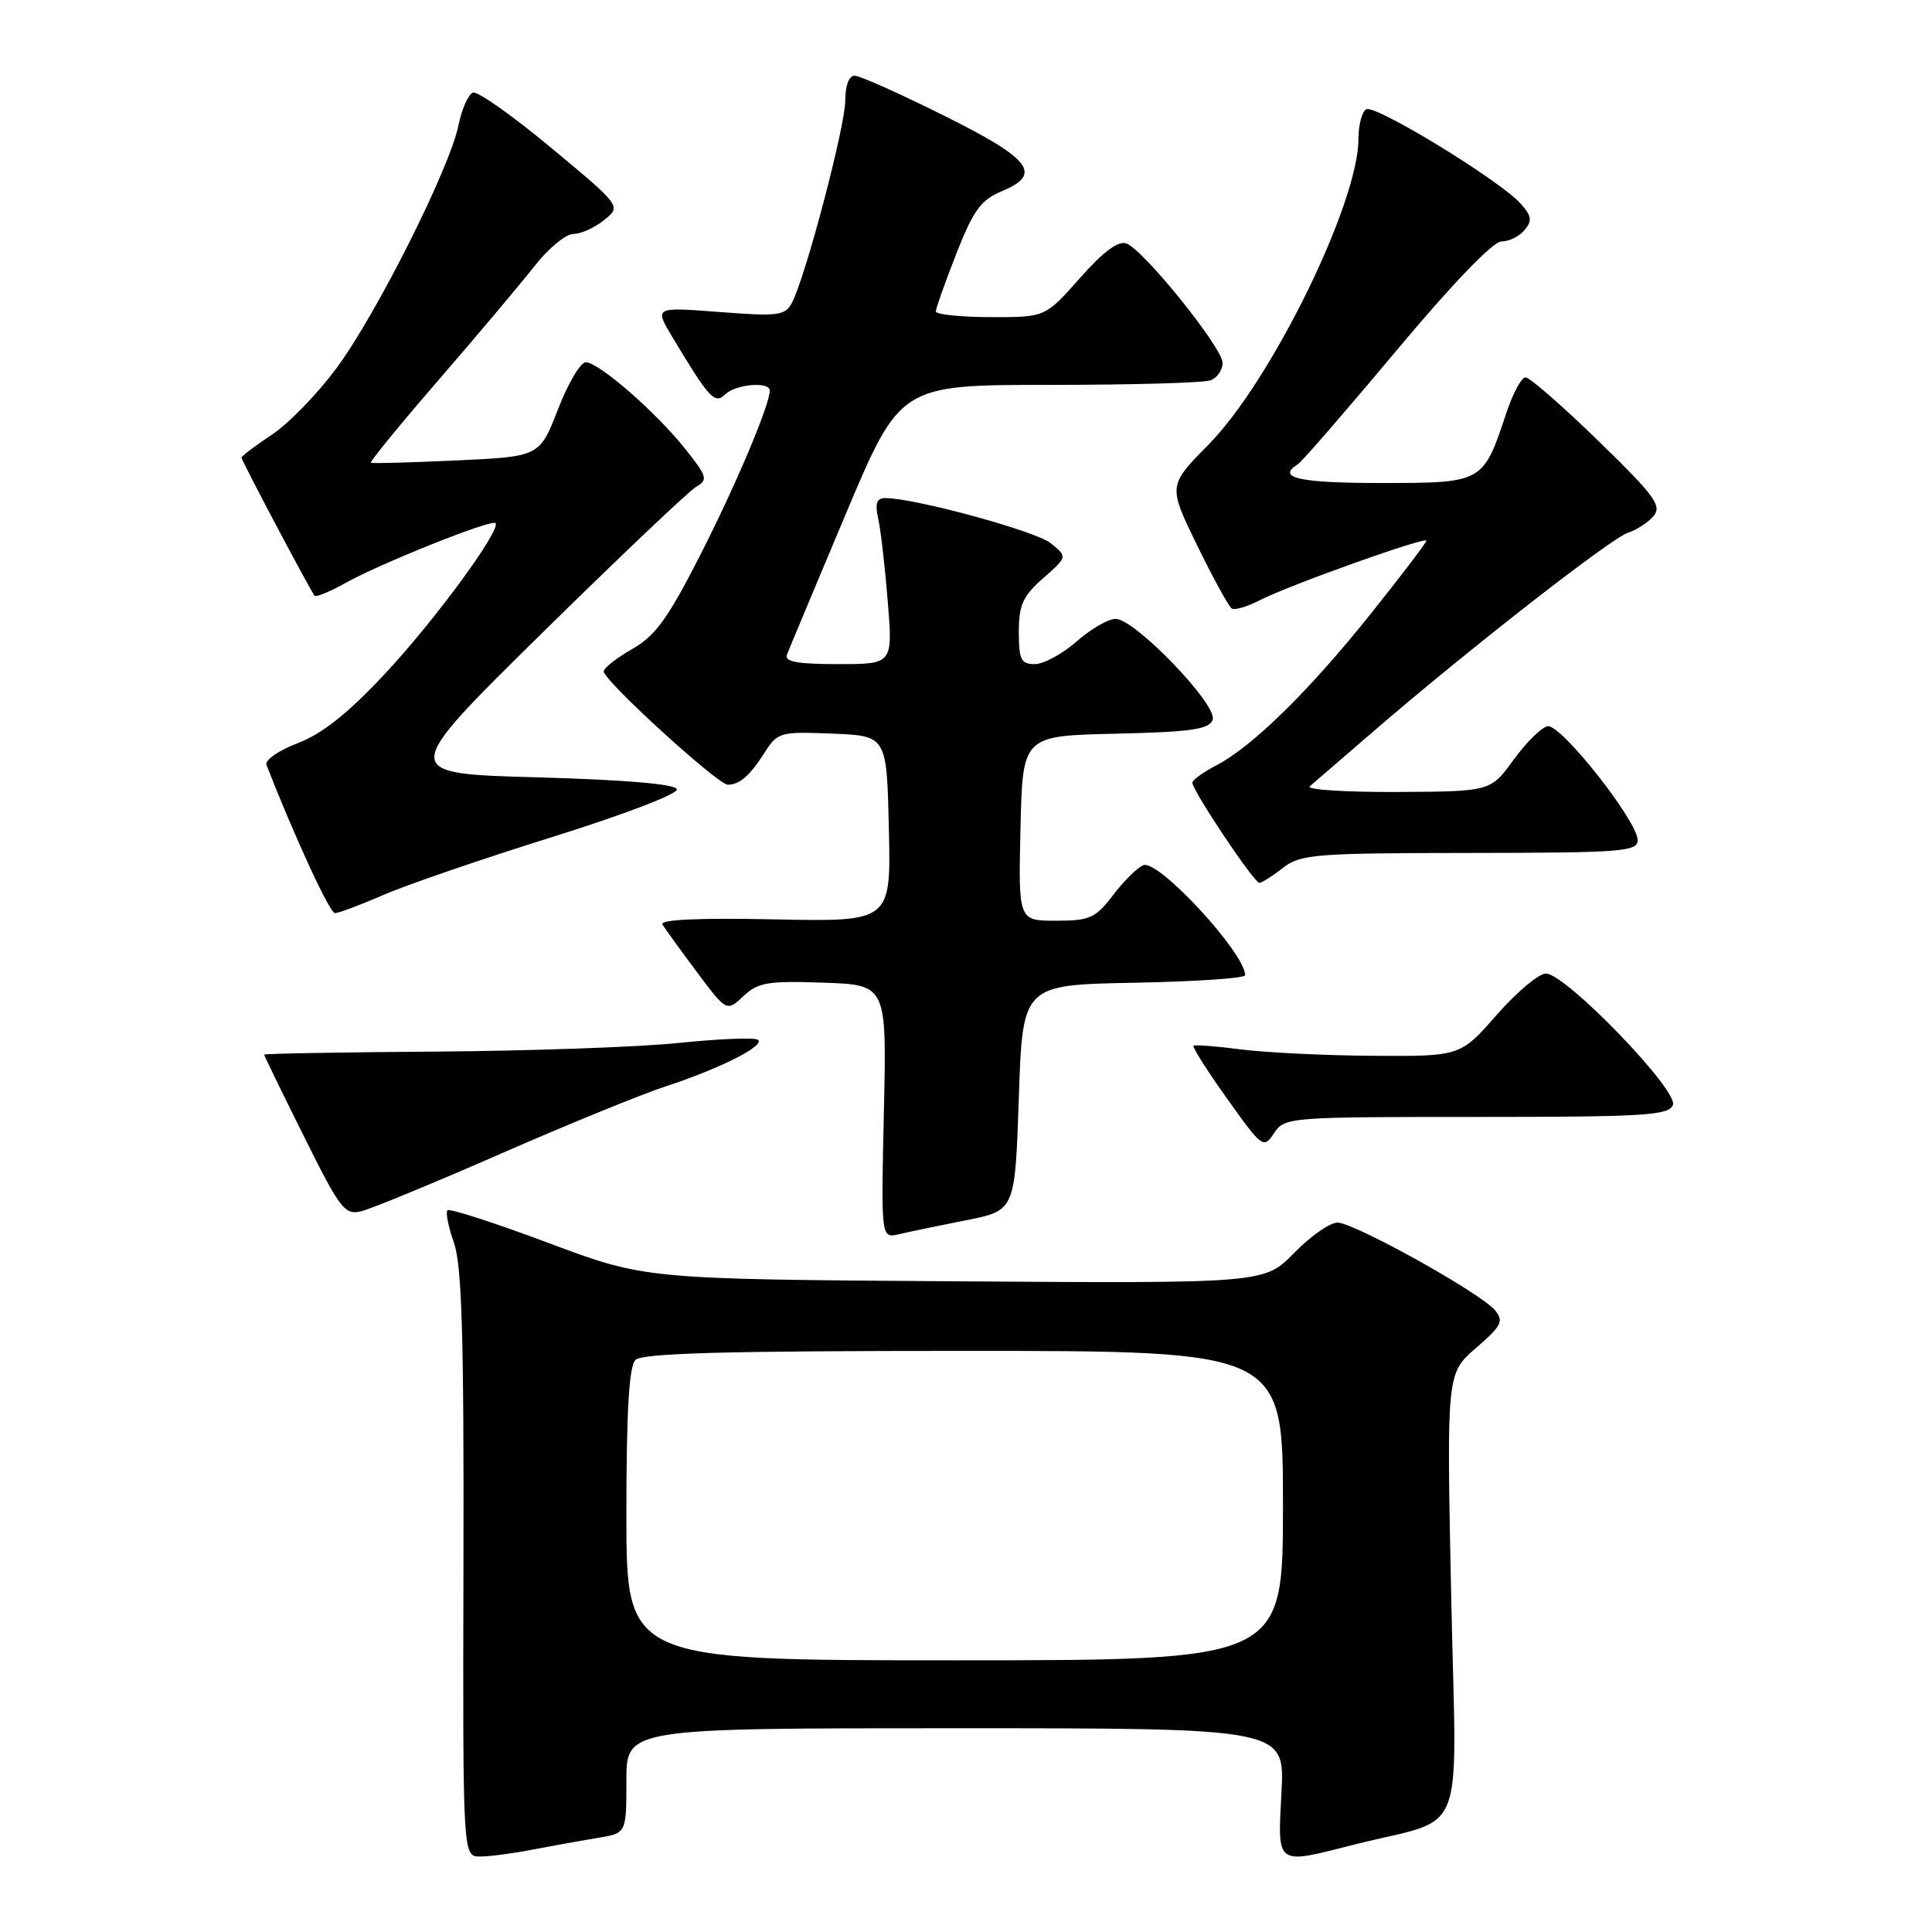 <?xml version="1.0" encoding="UTF-8" standalone="no"?>
<!DOCTYPE svg PUBLIC "-//W3C//DTD SVG 1.1//EN" "http://www.w3.org/Graphics/SVG/1.1/DTD/svg11.dtd" >
<svg xmlns="http://www.w3.org/2000/svg" xmlns:xlink="http://www.w3.org/1999/xlink" version="1.1" viewBox="0 0 256 256">
 <g >
 <path fill="currentColor"
d=" M 70.70 245.06 C 73.34 244.55 77.19 243.86 79.25 243.52 C 83.00 242.91 83.00 242.91 83.00 235.95 C 83.00 229.00 83.00 229.00 126.63 229.00 C 170.25 229.00 170.25 229.00 169.80 237.50 C 169.29 247.32 168.96 247.08 179.36 244.44 C 194.63 240.56 192.98 244.77 192.29 211.47 C 191.68 181.99 191.68 181.99 195.57 178.62 C 198.98 175.68 199.29 175.06 198.10 173.62 C 196.20 171.33 179.43 162.00 177.22 162.00 C 176.22 162.00 173.63 163.81 171.47 166.03 C 167.53 170.06 167.53 170.06 126.52 169.78 C 85.50 169.50 85.50 169.50 72.65 164.69 C 65.58 162.04 59.57 160.10 59.30 160.37 C 59.02 160.64 59.41 162.58 60.15 164.68 C 61.20 167.65 61.48 177.09 61.41 207.25 C 61.32 246.00 61.32 246.00 63.61 246.00 C 64.87 246.00 68.06 245.58 70.70 245.06 Z  M 128.00 161.69 C 134.50 160.41 134.50 160.41 135.00 145.46 C 135.50 130.50 135.50 130.50 150.25 130.22 C 158.36 130.07 165.00 129.62 164.99 129.22 C 164.97 126.28 153.50 113.87 151.51 114.64 C 150.74 114.93 148.93 116.71 147.50 118.59 C 145.15 121.67 144.41 122.00 139.92 122.00 C 134.94 122.00 134.94 122.00 135.22 109.75 C 135.50 97.50 135.50 97.50 147.79 97.22 C 157.80 96.99 160.20 96.65 160.68 95.39 C 161.42 93.47 150.39 82.00 147.82 82.00 C 146.86 82.00 144.53 83.35 142.65 85.00 C 140.77 86.65 138.28 88.00 137.12 88.00 C 135.29 88.00 135.00 87.41 135.00 83.72 C 135.00 80.16 135.54 78.98 138.23 76.61 C 141.45 73.78 141.45 73.78 139.23 71.98 C 137.24 70.37 121.22 66.00 117.31 66.00 C 116.15 66.00 115.92 66.68 116.37 68.75 C 116.71 70.26 117.27 75.21 117.64 79.75 C 118.30 88.00 118.30 88.00 111.04 88.00 C 105.65 88.00 103.91 87.68 104.27 86.75 C 104.53 86.06 108.02 77.74 112.01 68.25 C 119.27 51.00 119.27 51.00 139.05 51.00 C 149.93 51.00 159.55 50.73 160.42 50.39 C 161.29 50.06 162.00 49.02 162.00 48.09 C 162.00 46.09 151.59 33.16 149.27 32.27 C 148.18 31.86 146.23 33.30 143.09 36.85 C 138.50 42.04 138.50 42.04 131.25 42.02 C 127.26 42.01 124.00 41.67 124.00 41.27 C 124.00 40.88 125.22 37.44 126.71 33.63 C 128.99 27.84 129.97 26.49 132.78 25.32 C 138.18 23.06 136.63 21.06 125.00 15.28 C 119.22 12.40 113.94 10.04 113.25 10.03 C 112.50 10.01 112.00 11.32 112.00 13.33 C 112.00 16.76 106.71 36.80 104.93 40.13 C 104.02 41.83 103.10 41.94 95.31 41.34 C 86.70 40.68 86.70 40.68 89.10 44.68 C 94.02 52.86 94.70 53.60 96.10 52.25 C 97.50 50.90 102.00 50.52 102.00 51.75 C 102.00 53.66 97.43 64.45 92.71 73.70 C 88.48 81.99 86.80 84.30 83.75 86.01 C 81.69 87.18 80.00 88.51 80.00 88.98 C 80.00 90.18 95.14 104.00 96.44 103.98 C 98.03 103.96 99.35 102.80 101.32 99.71 C 103.04 97.02 103.37 96.93 110.30 97.21 C 117.50 97.50 117.50 97.50 117.78 109.82 C 118.06 122.14 118.06 122.14 102.62 121.82 C 92.52 121.61 87.39 121.85 87.78 122.50 C 88.11 123.05 90.16 125.88 92.33 128.79 C 96.29 134.07 96.29 134.07 98.51 131.99 C 100.45 130.17 101.75 129.95 109.11 130.21 C 117.50 130.50 117.50 130.50 117.12 147.30 C 116.74 164.10 116.74 164.10 119.12 163.54 C 120.43 163.23 124.42 162.40 128.00 161.69 Z  M 66.43 152.84 C 75.27 148.97 85.08 144.97 88.23 143.94 C 95.46 141.58 101.58 138.47 100.40 137.76 C 99.90 137.46 95.22 137.65 90.00 138.19 C 84.78 138.74 70.26 139.25 57.75 139.34 C 45.24 139.43 35.00 139.61 35.00 139.74 C 35.00 139.87 37.36 144.73 40.25 150.53 C 45.11 160.31 45.68 161.05 47.93 160.48 C 49.27 160.14 57.60 156.71 66.43 152.84 Z  M 195.65 148.00 C 217.93 148.00 221.14 147.80 221.67 146.41 C 222.41 144.48 207.45 129.00 204.84 129.00 C 203.90 129.00 200.96 131.47 198.31 134.49 C 193.50 139.97 193.50 139.97 182.00 139.90 C 175.68 139.86 167.80 139.48 164.50 139.06 C 161.20 138.63 158.34 138.41 158.15 138.57 C 157.96 138.73 159.96 141.89 162.60 145.58 C 167.25 152.11 167.43 152.24 168.82 150.15 C 170.21 148.04 170.76 148.00 195.65 148.00 Z  M 50.87 118.56 C 53.97 117.21 64.05 113.76 73.27 110.88 C 82.79 107.90 89.89 105.18 89.69 104.57 C 89.46 103.89 82.73 103.32 71.13 103.00 C 52.93 102.50 52.93 102.50 71.71 84.00 C 82.05 73.83 91.29 65.05 92.25 64.50 C 93.84 63.59 93.71 63.14 90.81 59.50 C 86.95 54.63 79.33 48.00 77.61 48.00 C 76.92 48.00 75.26 50.81 73.93 54.25 C 71.50 60.50 71.50 60.50 60.50 61.01 C 54.45 61.29 49.34 61.43 49.15 61.32 C 48.95 61.21 53.00 56.26 58.15 50.31 C 63.29 44.37 69.00 37.59 70.83 35.25 C 72.67 32.91 74.98 31.00 75.97 31.00 C 76.97 31.00 78.80 30.17 80.05 29.16 C 82.33 27.32 82.33 27.32 73.06 19.61 C 67.97 15.37 63.30 12.07 62.68 12.27 C 62.06 12.48 61.20 14.41 60.76 16.57 C 59.60 22.28 49.96 41.49 44.63 48.72 C 42.11 52.14 38.24 56.14 36.02 57.60 C 33.81 59.07 32.00 60.44 32.00 60.64 C 32.00 61.03 41.07 78.16 41.68 78.93 C 41.87 79.16 43.70 78.41 45.76 77.26 C 50.41 74.65 65.11 68.78 65.65 69.31 C 66.47 70.14 57.62 82.21 50.99 89.30 C 46.12 94.51 42.73 97.21 39.48 98.46 C 36.92 99.43 35.07 100.72 35.31 101.36 C 38.98 110.78 43.69 120.98 44.37 120.99 C 44.86 121.00 47.78 119.90 50.87 118.56 Z  M 170.00 115.00 C 172.31 113.19 174.21 113.04 194.75 113.02 C 214.83 113.00 217.00 112.84 217.00 111.33 C 217.00 108.81 206.80 95.89 205.07 96.23 C 204.25 96.38 202.21 98.39 200.54 100.70 C 197.50 104.88 197.50 104.88 185.05 104.94 C 178.20 104.97 173.03 104.63 173.55 104.19 C 174.07 103.74 177.88 100.46 182.00 96.90 C 194.40 86.19 213.48 71.30 215.72 70.59 C 216.87 70.22 218.40 69.22 219.12 68.36 C 220.24 67.01 219.21 65.63 211.77 58.40 C 207.02 53.78 202.68 50.00 202.14 50.00 C 201.60 50.00 200.44 52.16 199.57 54.80 C 196.51 64.00 196.51 64.00 182.94 64.00 C 172.12 64.00 169.07 63.31 171.97 61.52 C 172.50 61.19 178.38 54.41 185.03 46.46 C 192.44 37.60 197.83 32.00 198.94 32.00 C 199.94 32.00 201.32 31.32 202.02 30.48 C 203.05 29.24 202.95 28.60 201.47 26.96 C 198.63 23.83 182.17 13.78 181.02 14.48 C 180.46 14.83 180.00 16.60 180.00 18.40 C 180.00 26.92 168.45 50.48 160.14 58.91 C 154.77 64.36 154.77 64.36 158.63 72.27 C 160.75 76.62 162.82 80.39 163.22 80.63 C 163.61 80.88 165.27 80.39 166.90 79.55 C 170.73 77.57 189.00 71.04 189.00 71.65 C 189.00 71.90 185.69 76.25 181.65 81.31 C 173.48 91.54 165.92 98.95 161.16 101.42 C 159.42 102.32 158.00 103.35 158.00 103.71 C 158.00 104.77 166.18 117.00 166.87 116.98 C 167.22 116.97 168.62 116.08 170.00 115.00 Z  M 83.00 200.70 C 83.00 187.02 83.35 181.05 84.20 180.20 C 85.10 179.30 96.13 179.00 127.70 179.00 C 170.00 179.00 170.00 179.00 170.00 199.50 C 170.00 220.00 170.00 220.00 126.50 220.00 C 83.00 220.00 83.00 220.00 83.00 200.70 Z "/>
</g>
</svg>